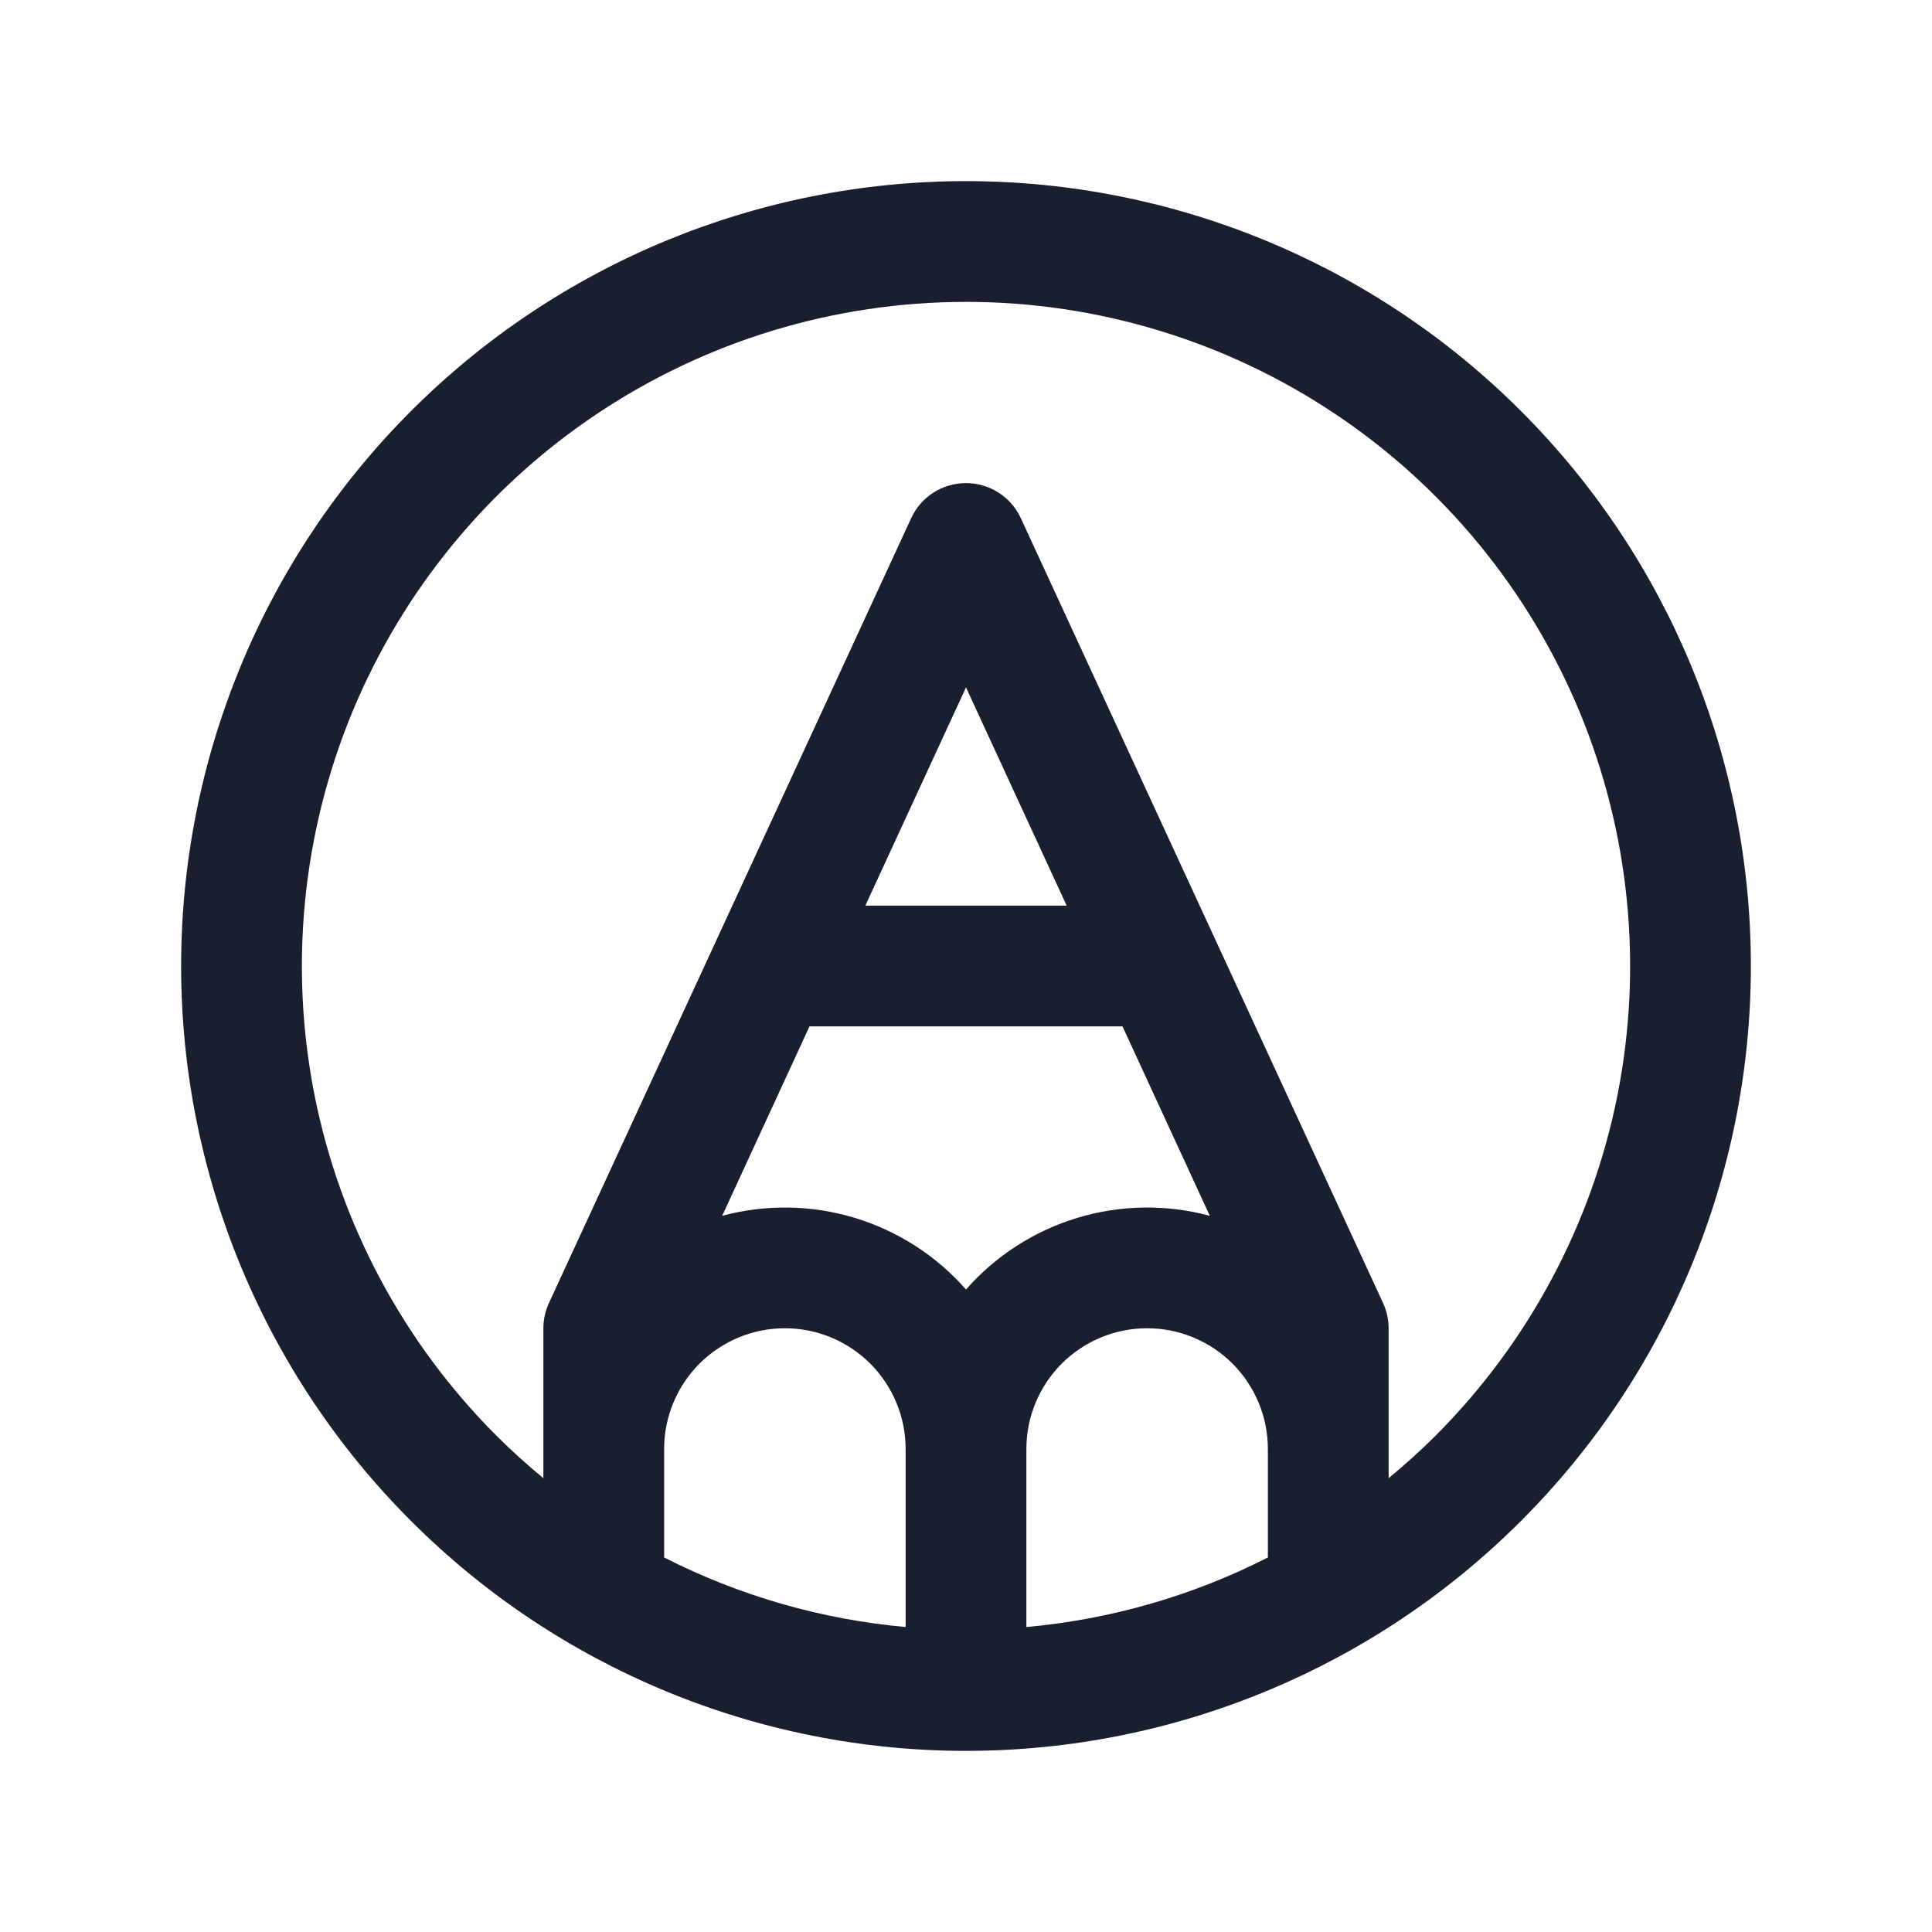 <svg width="20" height="20" viewBox="0 0 20 20" fill="none" xmlns="http://www.w3.org/2000/svg">
<path d="M15.745 4.255C14.222 2.731 12.155 1.875 10 1.875C7.845 1.875 5.778 2.731 4.255 4.255C2.731 5.778 1.875 7.845 1.875 10C1.875 12.155 2.731 14.222 4.255 15.745C5.778 17.269 7.845 18.125 10 18.125C12.155 18.125 14.222 17.269 15.745 15.745C17.269 14.222 18.125 12.155 18.125 10C18.125 7.845 17.269 5.778 15.745 4.255ZM6.875 15C6.875 14.668 7.007 14.351 7.241 14.116C7.476 13.882 7.793 13.75 8.125 13.75C8.457 13.75 8.774 13.882 9.009 14.116C9.243 14.351 9.375 14.668 9.375 15V16.843C8.503 16.764 7.655 16.52 6.875 16.123V15ZM10.625 15C10.625 14.668 10.757 14.351 10.991 14.116C11.226 13.882 11.543 13.75 11.875 13.75C12.207 13.75 12.524 13.882 12.759 14.116C12.993 14.351 13.125 14.668 13.125 15V16.123C12.345 16.52 11.497 16.764 10.625 16.843V15ZM8.38 10.625H11.62L12.524 12.586C12.074 12.465 11.599 12.472 11.153 12.607C10.707 12.742 10.307 12.999 10 13.349C9.693 12.999 9.293 12.742 8.847 12.607C8.401 12.472 7.926 12.465 7.476 12.586L8.38 10.625ZM8.958 9.375L10 7.116L11.042 9.375H8.958ZM14.861 14.862C14.705 15.018 14.542 15.164 14.375 15.302V13.75C14.375 13.66 14.355 13.57 14.317 13.488L10.567 5.363C10.517 5.255 10.437 5.163 10.336 5.099C10.236 5.035 10.119 5.001 10 5.001C9.881 5.001 9.764 5.035 9.663 5.099C9.563 5.163 9.483 5.255 9.433 5.363L5.683 13.488C5.645 13.57 5.625 13.66 5.625 13.75V15.302C5.458 15.164 5.295 15.018 5.139 14.862C4.177 13.9 3.523 12.675 3.257 11.342C2.992 10.008 3.128 8.626 3.648 7.369C4.169 6.113 5.05 5.039 6.18 4.284C7.311 3.528 8.64 3.125 10 3.125C11.36 3.125 12.689 3.528 13.82 4.284C14.95 5.039 15.831 6.113 16.352 7.369C16.872 8.626 17.008 10.008 16.743 11.342C16.477 12.675 15.822 13.9 14.861 14.862Z" fill="#191F2E"/>
</svg>
